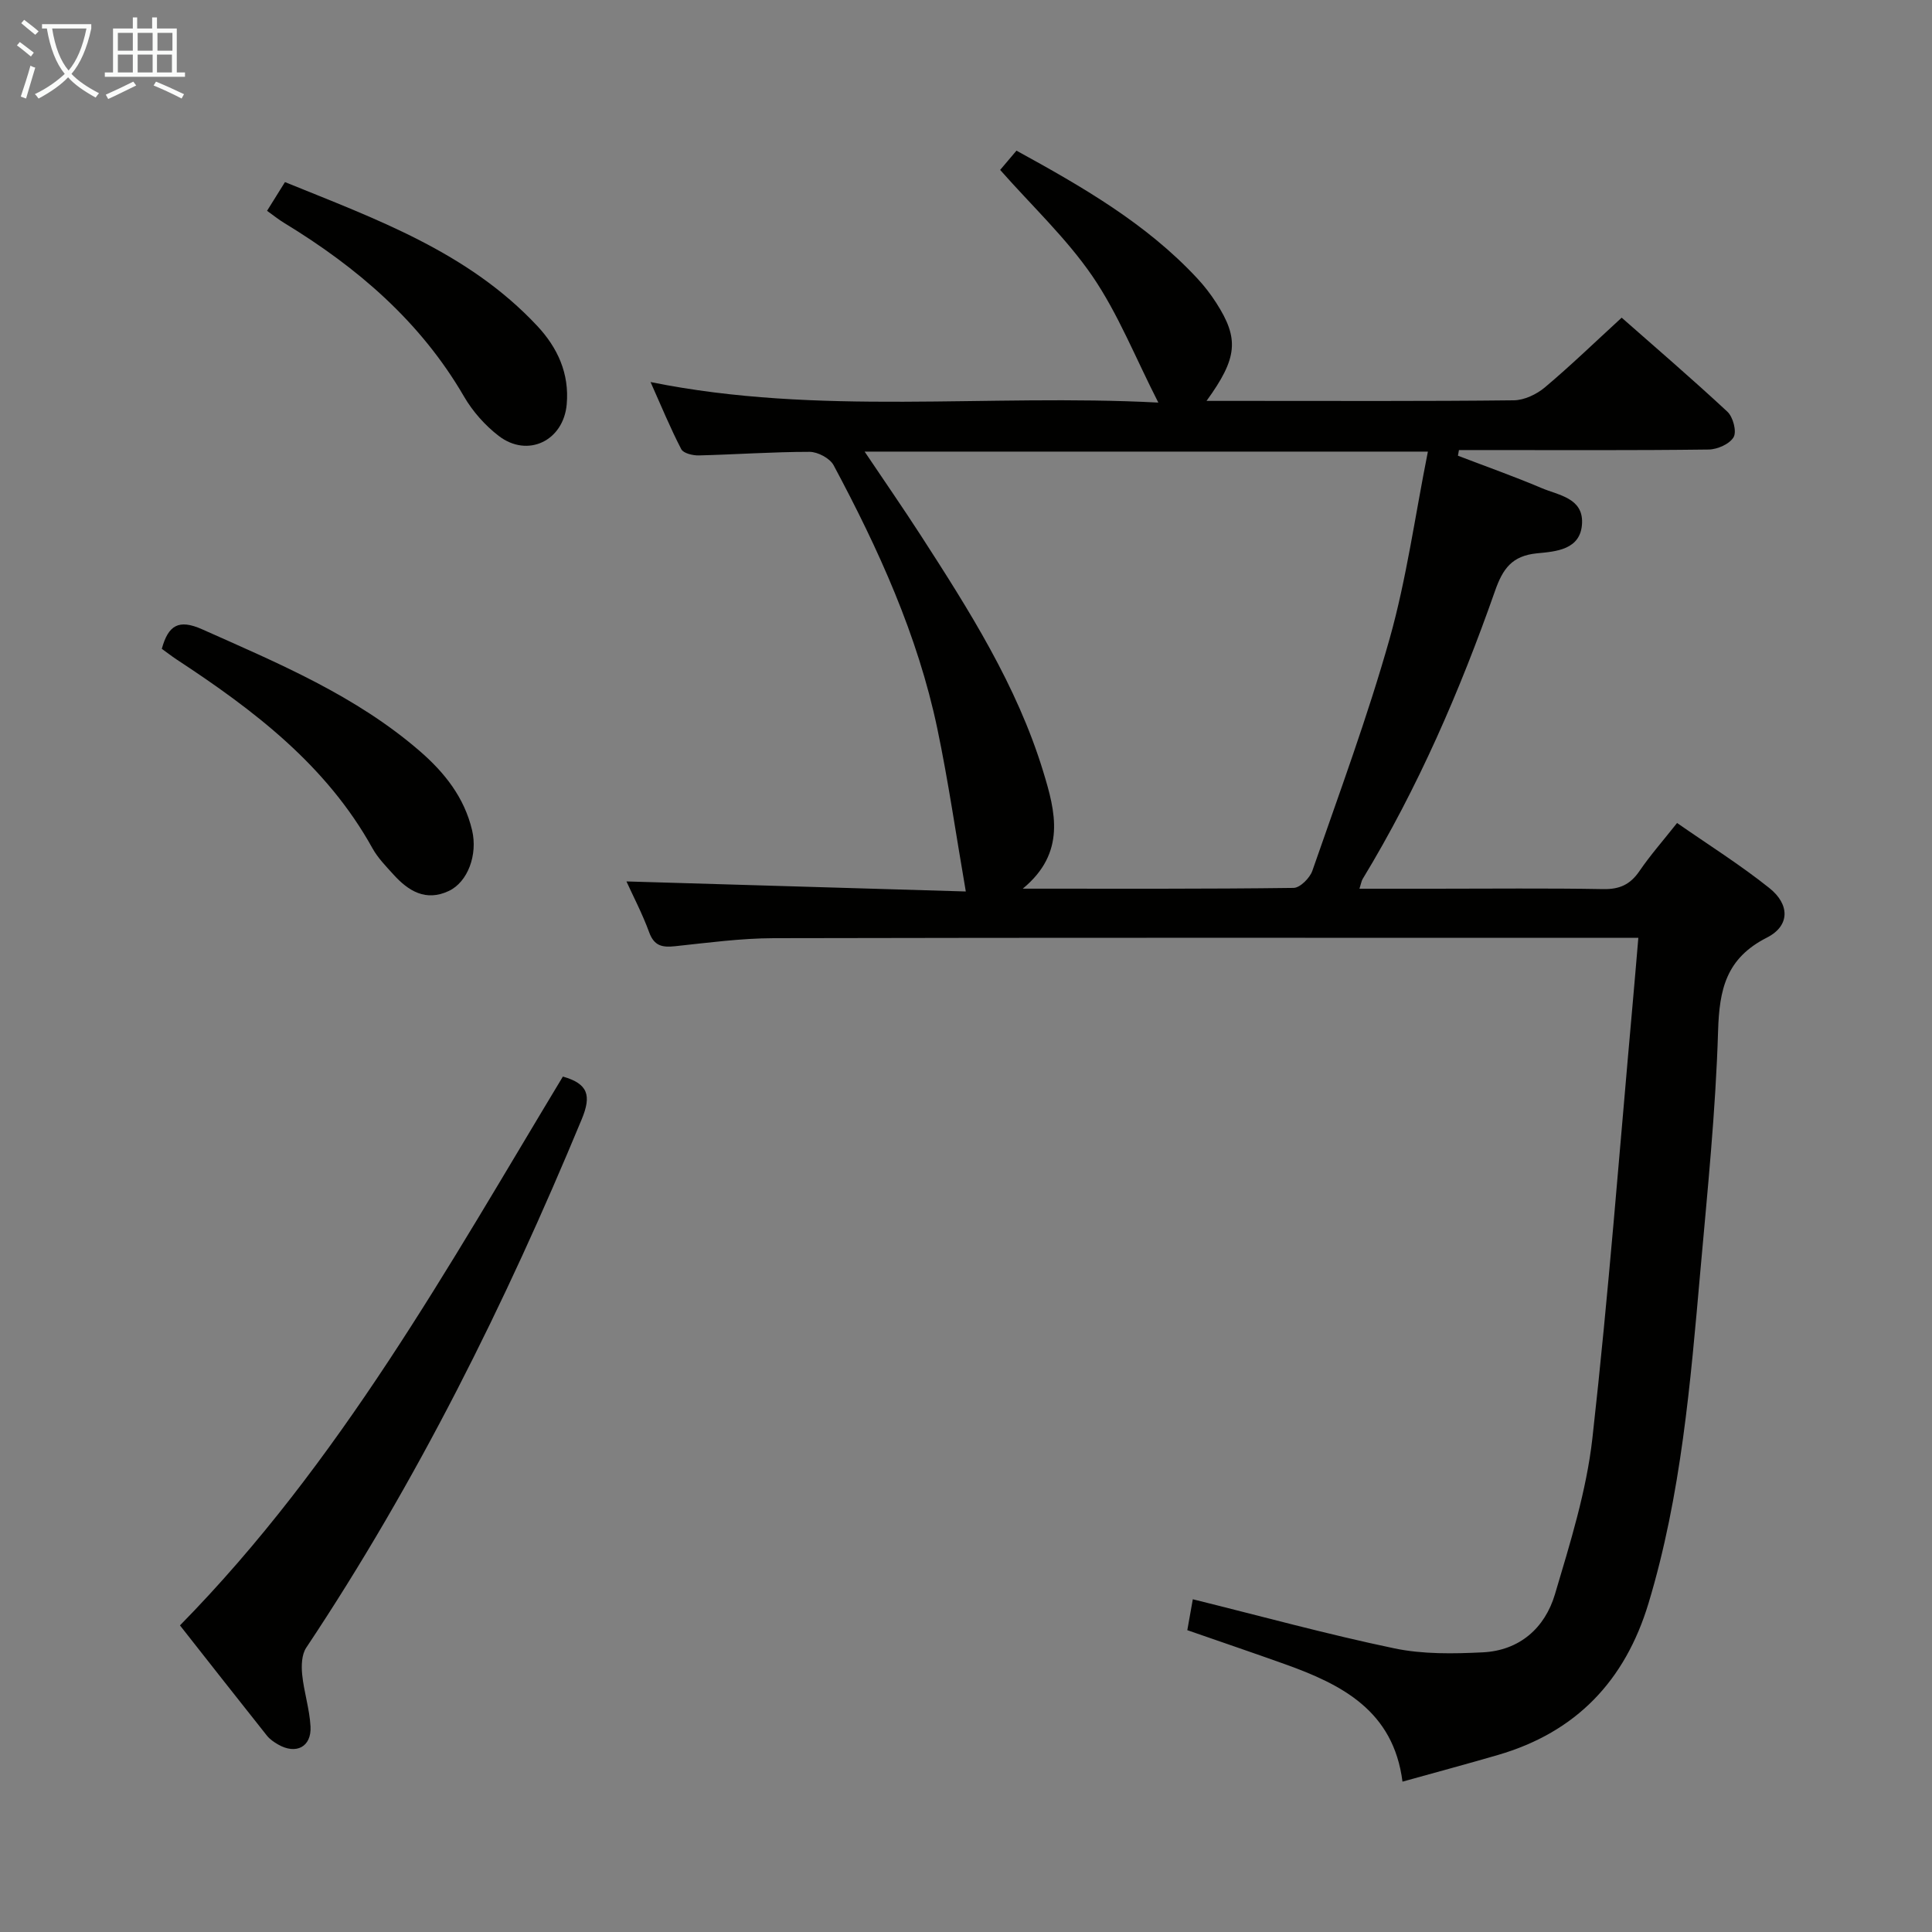 <svg enable-background="new 0 0 400 400" viewBox="0 0 400 400" xmlns="http://www.w3.org/2000/svg"><rect x="0" y="0" width="400" height="400" fill="#808080" stroke="none"/><g fill="#010100"><path d="m207.07 35.18c.89-1.05 2.05-2.41 3.38-3.99 13.58 7.45 26.81 15.04 37.4 26.41 1.47 1.57 2.81 3.31 3.97 5.12 4.77 7.43 4.41 11.41-2.02 20.28h8.12c18.49 0 36.99.09 55.48-.12 2.18-.02 4.72-1.23 6.44-2.67 5.34-4.49 10.37-9.36 15.91-14.44 6.8 5.99 14.48 12.58 21.89 19.47 1.17 1.09 1.96 4.08 1.29 5.26-.81 1.42-3.36 2.55-5.17 2.57-15.66.2-31.32.11-46.98.11-1.57 0-3.15 0-4.72 0-.07.39-.14.78-.21 1.17 5.78 2.22 11.63 4.28 17.32 6.7 3.51 1.49 8.57 2.04 8.38 7.22-.21 5.6-5.45 5.91-9.34 6.29-5.18.51-7.07 3.2-8.67 7.75-7.28 20.73-15.99 40.84-27.42 59.68-.24.39-.3.89-.66 2.01h15.51c11.66 0 23.33-.13 34.99.08 3.38.06 5.57-.96 7.46-3.72 2.24-3.28 4.88-6.28 7.8-9.97 6.52 4.54 13.1 8.67 19.13 13.49 4.22 3.38 4.27 7.8-.53 10.24-8.46 4.29-9.85 10.72-10.11 19.34-.5 16.59-2.2 33.15-3.67 49.7-2.05 23.15-3.96 46.33-10.73 68.77-4.85 16.07-15 26.71-31.18 31.42-6.36 1.85-12.76 3.57-19.76 5.52-1.88-14.72-12.6-20.13-24.42-24.35-6.54-2.34-13.12-4.57-20.13-7.01.36-2.03.73-4.07 1.14-6.4 14.14 3.5 27.86 7.27 41.75 10.17 5.9 1.23 12.19 1.12 18.27.82 7.62-.37 12.88-5.03 14.96-12.04 3.15-10.61 6.52-21.38 7.75-32.3 3.35-29.86 5.63-59.84 8.32-89.78.4-4.41.76-8.82 1.19-13.81-2.5 0-4.29 0-6.08 0-57.65 0-115.3-.06-172.95.07-6.79.02-13.58.94-20.36 1.66-2.63.28-4.35.01-5.4-2.86-1.42-3.88-3.36-7.57-4.71-10.55 23.53.7 47.19 1.4 70.26 2.08-2.03-11.73-3.61-22.8-5.9-33.73-4.06-19.35-12.2-37.19-21.47-54.52-.77-1.44-3.28-2.77-4.98-2.77-7.64 0-15.28.55-22.93.74-1.24.03-3.19-.44-3.63-1.29-2.27-4.37-4.15-8.95-6.36-13.9 34.89 7.06 69.57 2.39 105.13 4.25-4.78-9.36-8.32-18.37-13.64-26.16-5.4-7.88-12.54-14.56-19.11-22.01zm88.56 58.32c-39.48 0-77.67 0-116.62 0 4.09 6.09 7.93 11.63 11.59 17.29 10.01 15.5 19.93 31.1 25.38 48.93 2.53 8.28 4.81 16.82-4.23 24.27 19.53 0 37.81.08 56.08-.16 1.34-.02 3.36-2.05 3.88-3.55 5.54-15.96 11.43-31.84 16.01-48.09 3.48-12.36 5.22-25.21 7.91-38.69z"/><path d="m37.26 336.52c33.1-33.69 55.49-74.21 79.28-113.63 5.24 1.5 5.94 3.91 3.9 8.84-15.82 38.15-34.1 74.98-57.04 109.41-.95 1.42-1.02 3.72-.84 5.54.36 3.62 1.54 7.17 1.73 10.78.22 4.23-3 5.86-6.71 3.72-.85-.49-1.73-1.09-2.33-1.85-5.98-7.52-11.9-15.07-17.99-22.81z"/><path d="m33.5 134.33c1.35-4.9 3.5-6.2 8.35-4.04 15.81 7.05 31.79 13.72 45.09 25.24 5.13 4.45 9.2 9.59 10.8 16.36 1.2 5.08-.89 10.73-4.83 12.58-4.74 2.23-8.35.02-11.45-3.41-1.56-1.72-3.24-3.44-4.35-5.44-9.52-17.19-24.57-28.6-40.54-39.08-1.08-.72-2.09-1.51-3.07-2.21z"/><path d="m55.29 43.65c1.36-2.18 2.4-3.85 3.71-5.95 18.81 7.65 37.91 14.46 52.22 29.77 4.21 4.5 6.69 9.85 6.11 16.26-.68 7.54-8.08 11.13-14.09 6.51-2.82-2.17-5.38-5.06-7.17-8.14-9.02-15.55-22.13-26.75-37.23-35.94-1.11-.67-2.12-1.49-3.55-2.51z"/></g><path d="m6.4 11.7c-1-.8-1.9-1.6-2.9-2.3l.6-.7c.9.7 1.9 1.4 2.9 2.2zm-2.1 8.3c.7-2.1 1.4-4.2 2-6.4.2.1.6.3 1 .4-.7 2.3-1.3 4.4-1.9 6.4zm3-12.8c-1.1-.9-2.1-1.7-2.9-2.4l.6-.7c1 .8 2 1.5 3 2.4zm1.4-1.3v-.9h10.2v.9c-.9 4.2-2.3 7.3-4.1 9.4 1.3 1.4 3.2 2.7 5.7 4-.2.2-.4.5-.7.9-2.5-1.4-4.4-2.7-5.7-4.2-1.4 1.5-3.5 3-6.1 4.4 0 0 0 0-.1-.1-.3-.4-.5-.7-.7-.8 2.7-1.3 4.7-2.8 6.2-4.2-1.8-2.2-3-5.3-3.7-9.4zm9.2 0h-7.1c.6 3.8 1.7 6.7 3.4 8.7 1.7-2 2.9-4.8 3.7-8.7z" fill="#fafbfa"/><path d="m31.6 3.6h.9v2.3h4.1v9.1h1.7v.9h-16.6v-.9h1.7v-9.1h4.1v-2.3h.9v2.3h3.1v-2.3zm-4 13.3.6.8c-1.9.9-3.8 1.9-5.8 2.8-.2-.3-.3-.6-.5-.9 2-.9 3.9-1.8 5.7-2.7zm-3.2-10.1v3.7h3.1v-3.7zm0 4.5v3.7h3.1v-3.7zm4.1-4.5v3.7h3.1v-3.7zm0 4.5v3.7h3.1v-3.7zm9.1 9.1c-2.1-1.1-4.1-2-5.8-2.7l.5-.8c2.2.9 4.1 1.8 5.8 2.6zm-1.9-13.6h-3.1v3.7h3.1zm-3.2 4.5v3.7h3.1v-3.7z" fill="#fafbfa"/></svg>